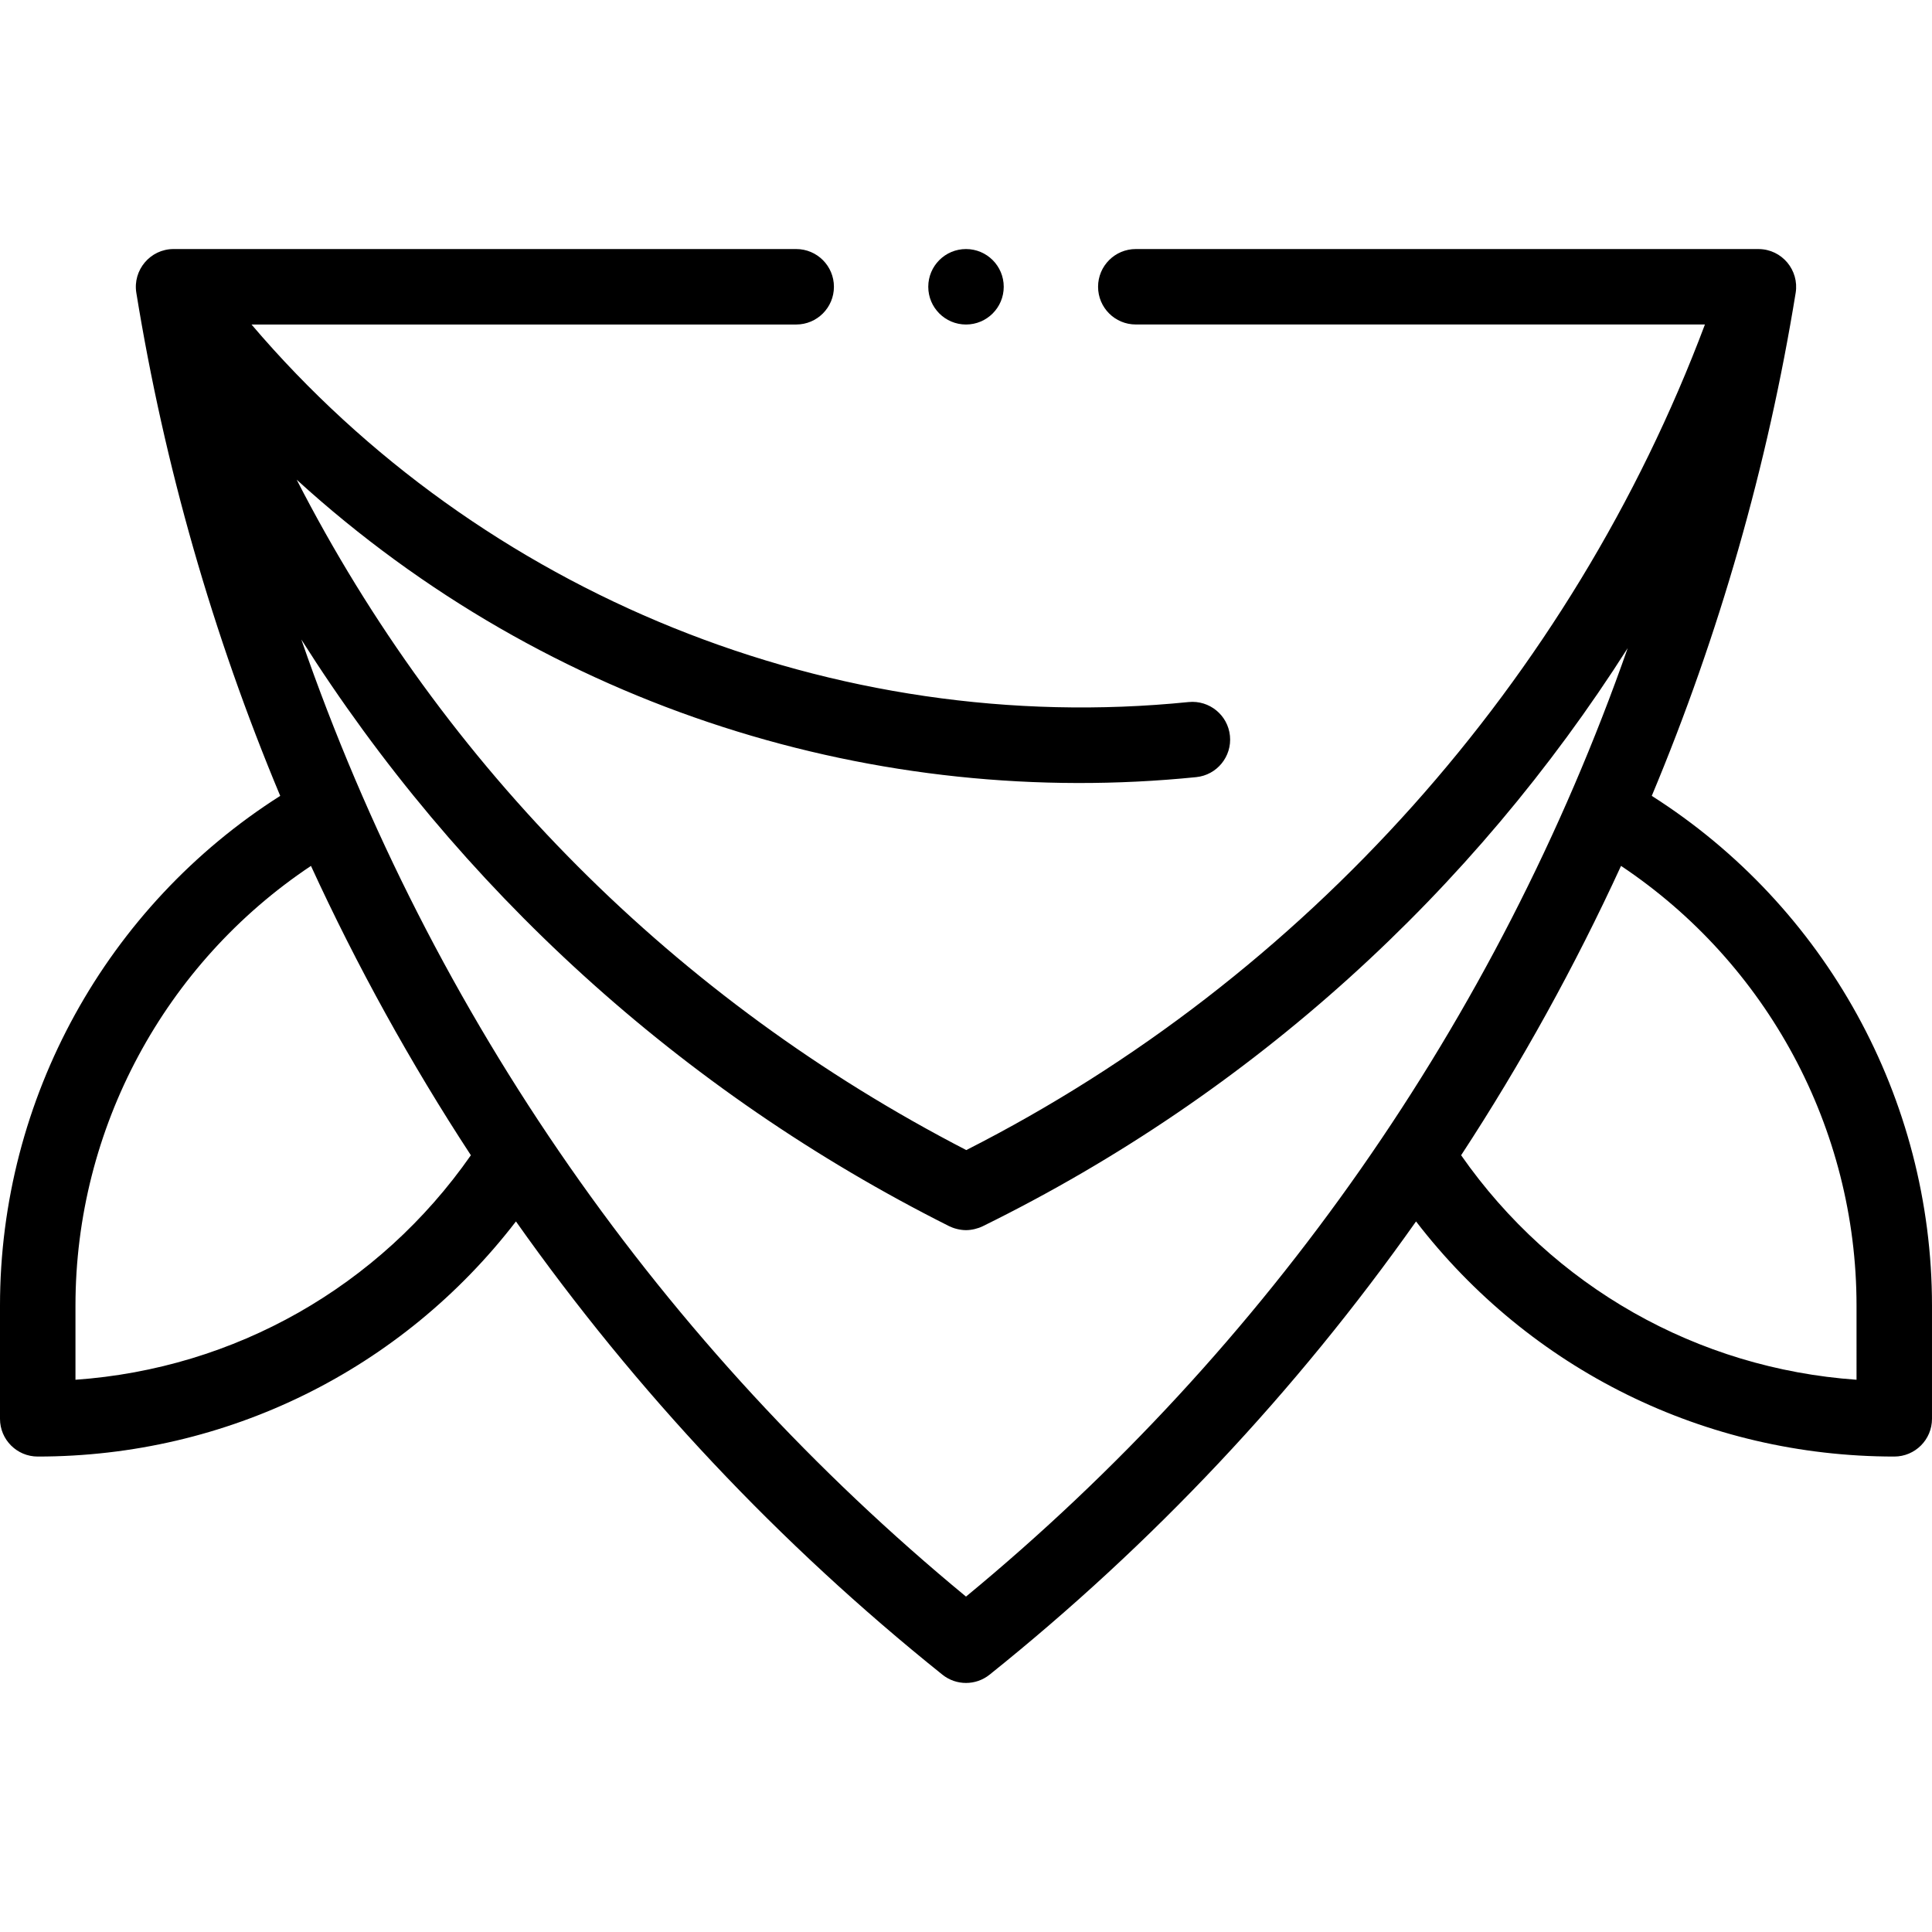 <svg id="Capa_1" enable-background="new 0 0 512 512" height="512" viewBox="0 0 512 512" width="512" xmlns="http://www.w3.org/2000/svg"><g><path d="m437.737 210.914c17.88-42.724 30.701-87.527 38.134-133.311.963-5.992-3.628-11.556-9.801-11.599-.024 0-.047-.004-.07-.004h-165c-5.522 0-10 4.478-10 10s4.478 10 10 9.99h150.826c-35.385 94.186-105.948 173.19-195.75 218.793-77.031-39.798-138.484-101.631-177.45-177.656 67.069 61.124 154.531 87.312 238.381 78.822 5.495-.557 9.498-5.462 8.942-10.956-.557-5.495-5.457-9.487-10.956-8.942-93.829 9.493-187.553-28.619-248.34-100.051h144.347c5.523 0 10-4.478 10-10s-4.477-10-10-10h-165c-6.206 0-10.847 5.601-9.871 11.603 7.433 45.783 20.254 90.586 38.133 133.311-46.018 29.259-74.262 80.209-74.262 135.086v30c0 5.522 4.477 10 10 10 50.162 0 96.527-23.044 126.733-62.309 31.844 45.109 69.797 85.475 113.013 120.112 1.827 1.465 4.041 2.197 6.254 2.197s4.427-.732 6.254-2.197c43.217-34.638 81.171-75.006 113.013-120.111 30.206 39.264 76.571 62.308 126.733 62.308 5.522 0 10-4.478 10-10v-30c0-54.877-28.244-105.827-74.263-135.086zm-417.737 154.735v-19.649c0-46.984 23.664-90.68 62.41-116.529 12.208 26.572 26.42 52.3 42.378 76.683-24.333 34.853-62.589 56.528-104.788 59.495zm236 57.463c-80.137-66.099-141.508-153.478-176.144-253.635 41.542 65.654 100.402 119.702 171.659 155.461 1.177.591 2.882 1.064 4.478 1.064h.008s.005 0 .008 0c1.477 0 3.18-.425 4.406-1.029 71.808-35.324 130.101-89.017 170.948-153.229-34.611 98.735-95.511 185.503-175.363 251.368zm236-57.463c-42.199-2.968-80.456-24.643-104.787-59.495 15.96-24.388 30.172-50.115 42.377-76.683 38.745 25.848 62.41 69.545 62.41 116.529z"/><circle cx="256" cy="76" r="10"/></g></svg>
